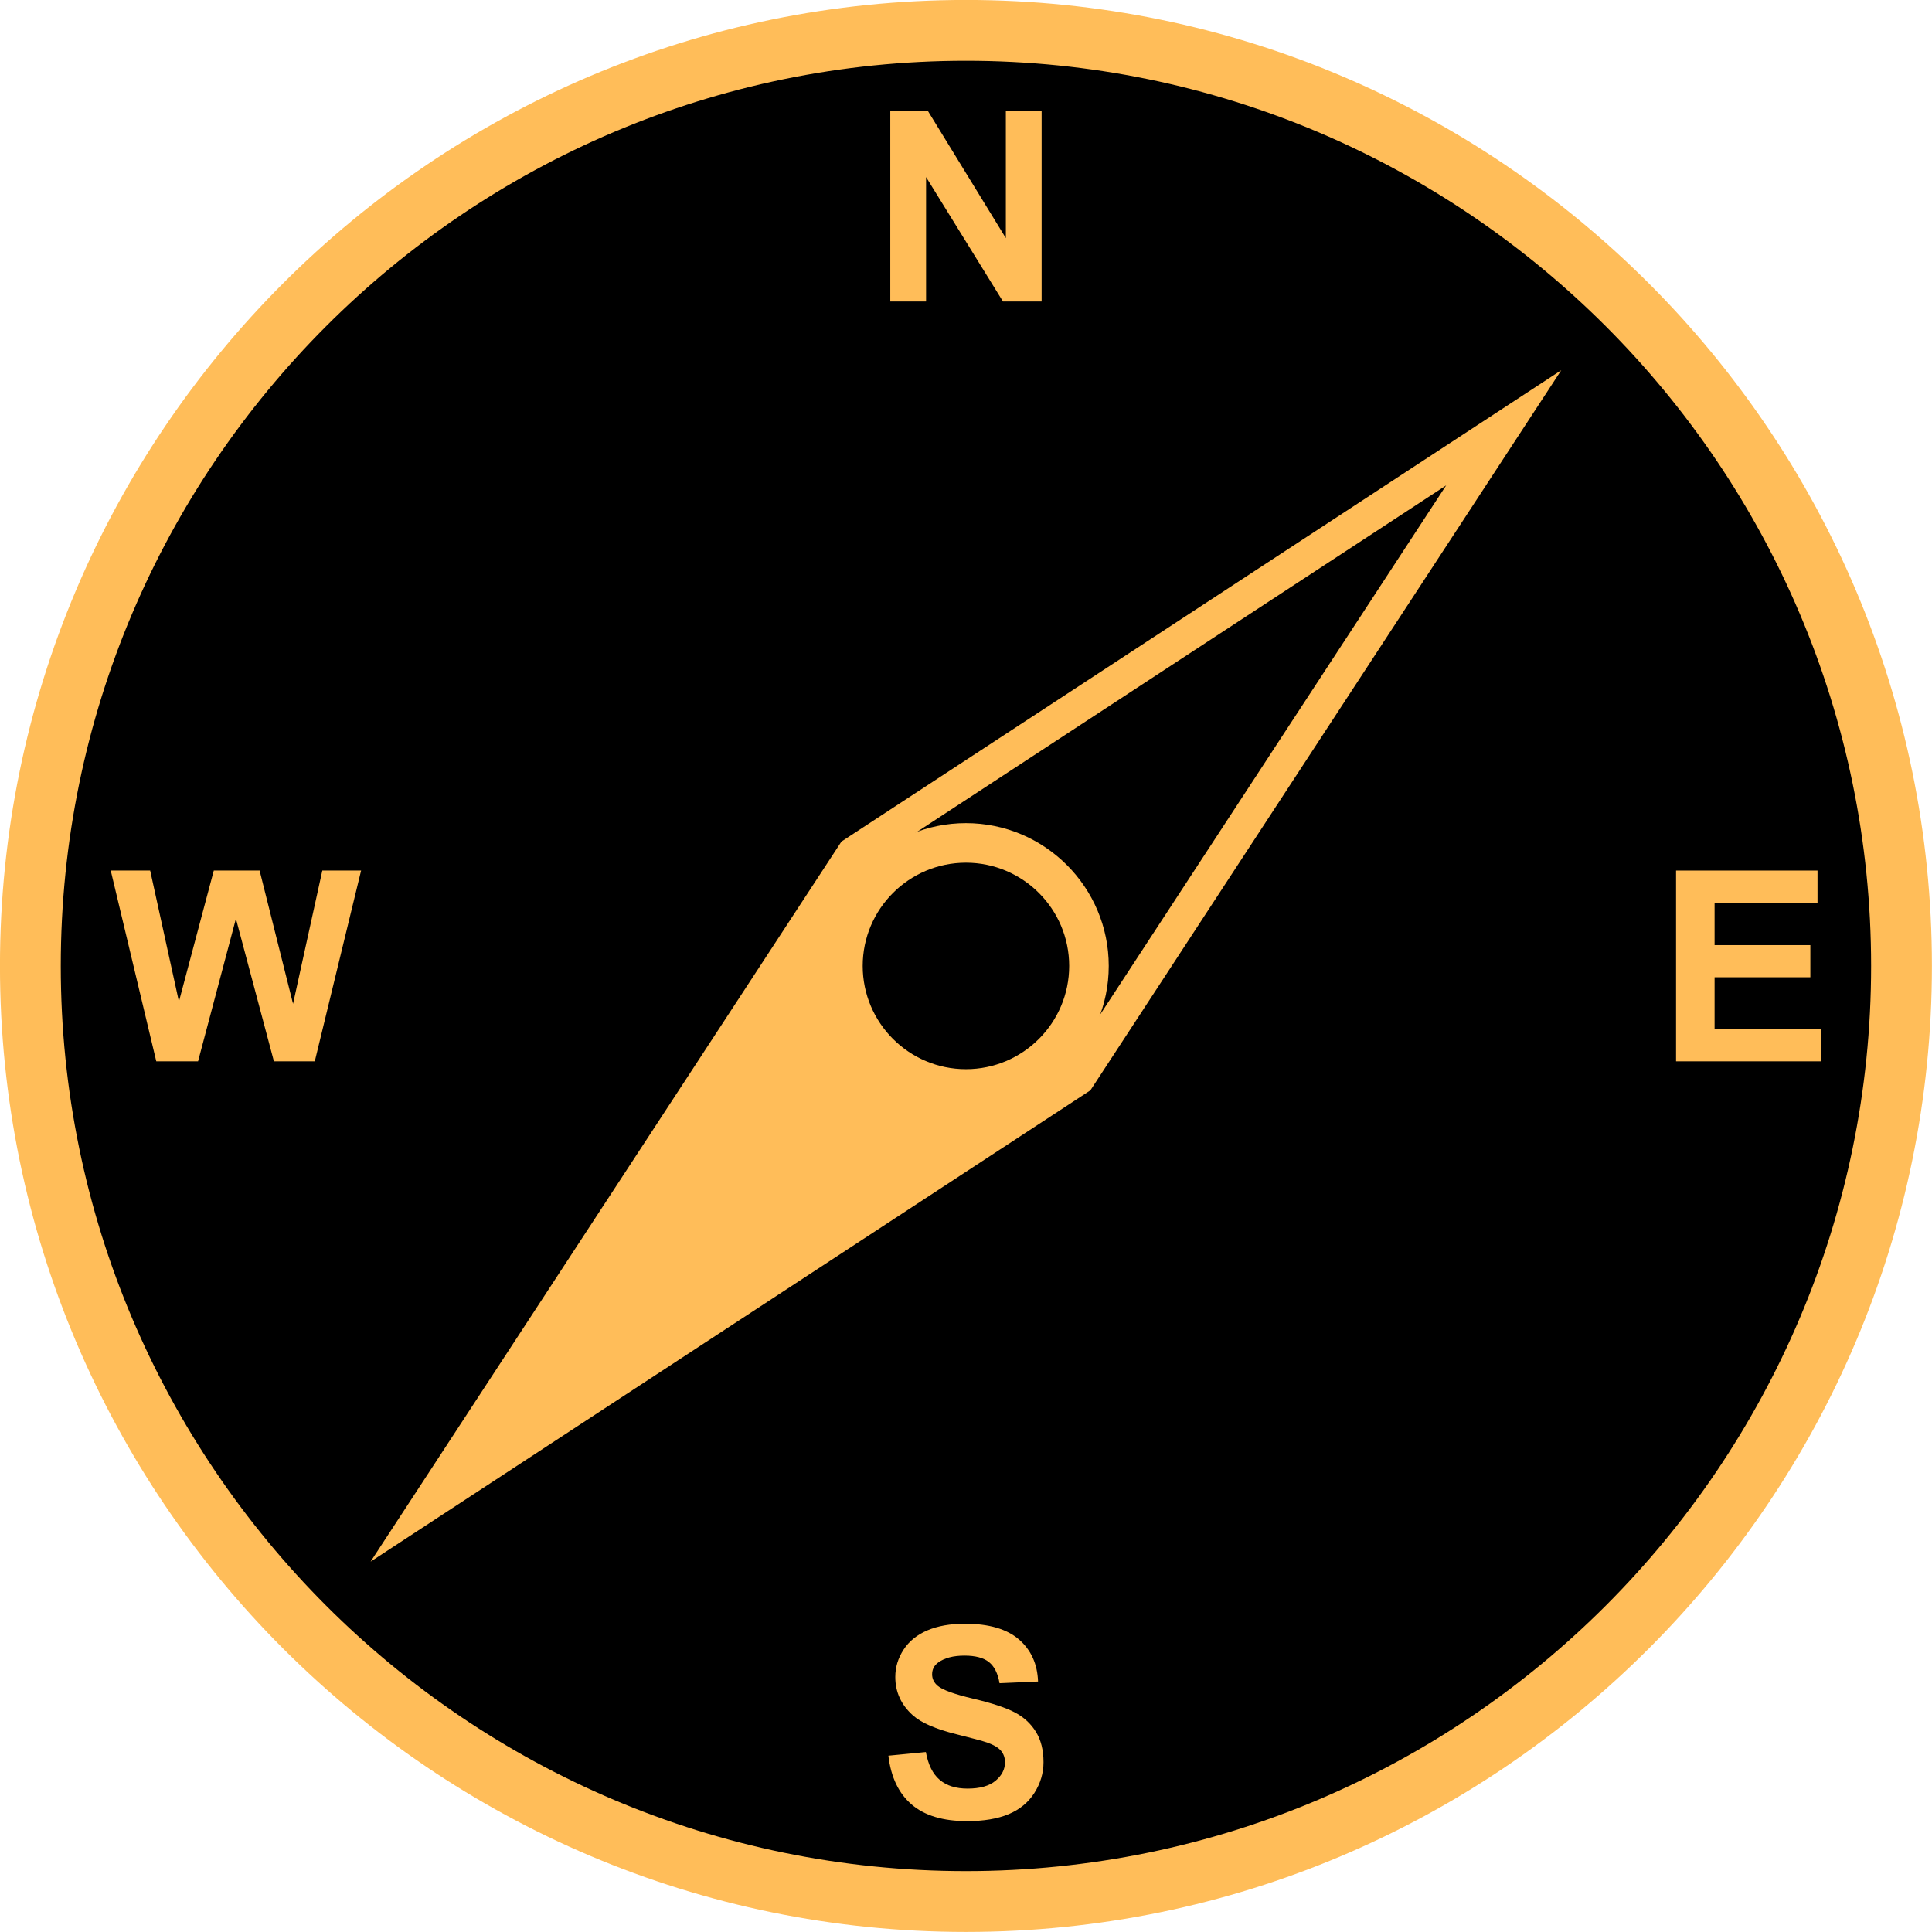 <?xml version="1.0" encoding="UTF-8" standalone="no"?><svg xmlns="http://www.w3.org/2000/svg" xmlns:xlink="http://www.w3.org/1999/xlink" fill="#000000" height="1770" preserveAspectRatio="xMidYMid meet" version="1" viewBox="341.3 341.3 1770.0 1770.0" width="1770" zoomAndPan="magnify"><g><g id="change1_1"><path d="M 1226.262 2111.238 C 738.266 2111.238 341.266 1714.219 341.266 1226.246 C 341.266 738.262 738.266 341.258 1226.262 341.258 C 1714.238 341.258 2111.227 738.262 2111.227 1226.246 C 2111.227 1714.219 1714.238 2111.238 1226.262 2111.238" fill="#ffbd59"/></g><g id="change2_1"><path d="M 1226.258 2055.52 C 768.992 2055.52 396.973 1683.512 396.973 1226.254 C 396.973 768.984 768.992 396.973 1226.258 396.973 C 1683.504 396.973 2055.527 768.984 2055.527 1226.254 C 2055.527 1683.512 1683.504 2055.52 1226.258 2055.52" fill="#000000"/></g><g id="change1_2"><path d="M 1340.262 1340.203 L 680.801 1772.012 L 1112.207 1112.273 L 1771.676 680.445 L 1340.262 1340.203" fill="#ffbd59"/></g><g id="change2_2"><path d="M 1134.27 1134.309 L 1666.207 785.988 L 1318.223 1318.156 L 1134.27 1134.309" fill="#000000"/></g><g id="change1_3"><path d="M 1226.262 1357.07 C 1154.121 1357.07 1095.41 1298.379 1095.41 1226.25 C 1095.41 1154.109 1154.121 1095.422 1226.262 1095.422 C 1298.379 1095.422 1357.07 1154.109 1357.07 1226.25 C 1357.07 1298.379 1298.379 1357.07 1226.262 1357.07" fill="#ffbd59"/></g><g id="change2_3"><path d="M 1226.262 1320.828 C 1174.102 1320.828 1131.66 1278.391 1131.66 1226.25 C 1131.66 1174.09 1174.102 1131.66 1226.262 1131.66 C 1278.422 1131.66 1320.828 1174.09 1320.828 1226.25 C 1320.828 1278.391 1278.422 1320.828 1226.262 1320.828" fill="#000000"/></g><g id="change1_4"><path d="M 1156.934 617.516 L 1156.934 442.742 L 1191.273 442.742 L 1262.805 559.457 L 1262.805 442.742 L 1295.578 442.742 L 1295.578 617.516 L 1260.18 617.516 L 1189.723 503.539 L 1189.723 617.516 L 1156.934 617.516" fill="#ffbd59"/></g><g id="change1_5"><path d="M 1155.199 1949.77 L 1189.539 1946.43 C 1191.602 1957.961 1195.801 1966.422 1202.121 1971.828 C 1208.43 1977.23 1216.961 1979.93 1227.691 1979.93 C 1239.039 1979.93 1247.602 1977.531 1253.379 1972.719 C 1259.129 1967.91 1262.02 1962.289 1262.02 1955.852 C 1262.02 1951.719 1260.801 1948.211 1258.391 1945.301 C 1255.941 1942.398 1251.711 1939.879 1245.691 1937.73 C 1241.551 1936.301 1232.129 1933.762 1217.43 1930.102 C 1198.512 1925.41 1185.25 1919.648 1177.621 1912.809 C 1166.891 1903.199 1161.52 1891.469 1161.52 1877.641 C 1161.52 1868.75 1164.031 1860.41 1169.09 1852.672 C 1174.129 1844.922 1181.398 1839.02 1190.91 1834.961 C 1200.391 1830.91 1211.859 1828.879 1225.301 1828.879 C 1247.238 1828.879 1263.75 1833.699 1274.84 1843.309 C 1285.93 1852.93 1291.738 1865.762 1292.309 1881.82 L 1257.02 1883.359 C 1255.5 1874.391 1252.25 1867.93 1247.301 1863.988 C 1242.32 1860.059 1234.871 1858.09 1224.949 1858.09 C 1214.691 1858.09 1206.648 1860.199 1200.859 1864.41 C 1197.109 1867.109 1195.262 1870.73 1195.262 1875.262 C 1195.262 1879.391 1196.988 1882.93 1200.512 1885.871 C 1204.949 1889.609 1215.77 1893.5 1232.93 1897.551 C 1250.102 1901.602 1262.801 1905.801 1271.02 1910.129 C 1279.25 1914.461 1285.691 1920.379 1290.34 1927.891 C 1294.988 1935.398 1297.309 1944.691 1297.309 1955.73 C 1297.309 1965.75 1294.512 1975.129 1288.969 1983.871 C 1283.391 1992.609 1275.52 1999.109 1265.359 2003.359 C 1255.172 2007.602 1242.5 2009.738 1227.328 2009.738 C 1205.211 2009.738 1188.262 2004.629 1176.422 1994.422 C 1164.559 1984.211 1157.5 1969.32 1155.199 1949.77" fill="#ffbd59"/></g><g id="change1_6"><path d="M 1876.828 1313.625 L 1876.828 1138.859 L 2006.418 1138.859 L 2006.418 1168.426 L 1912.117 1168.426 L 1912.117 1207.164 L 1999.855 1207.164 L 1999.855 1236.617 L 1912.117 1236.617 L 1912.117 1284.188 L 2009.758 1284.188 L 2009.758 1313.625 L 1876.828 1313.625" fill="#ffbd59"/></g><g id="change1_7"><path d="M 484.48 1313.629 L 442.754 1138.859 L 478.875 1138.859 L 505.223 1258.91 L 537.172 1138.859 L 579.137 1138.859 L 609.777 1260.941 L 636.602 1138.859 L 672.129 1138.859 L 629.688 1313.629 L 592.254 1313.629 L 557.441 1182.969 L 522.746 1313.629 L 484.48 1313.629" fill="#ffbd59"/></g></g></svg>